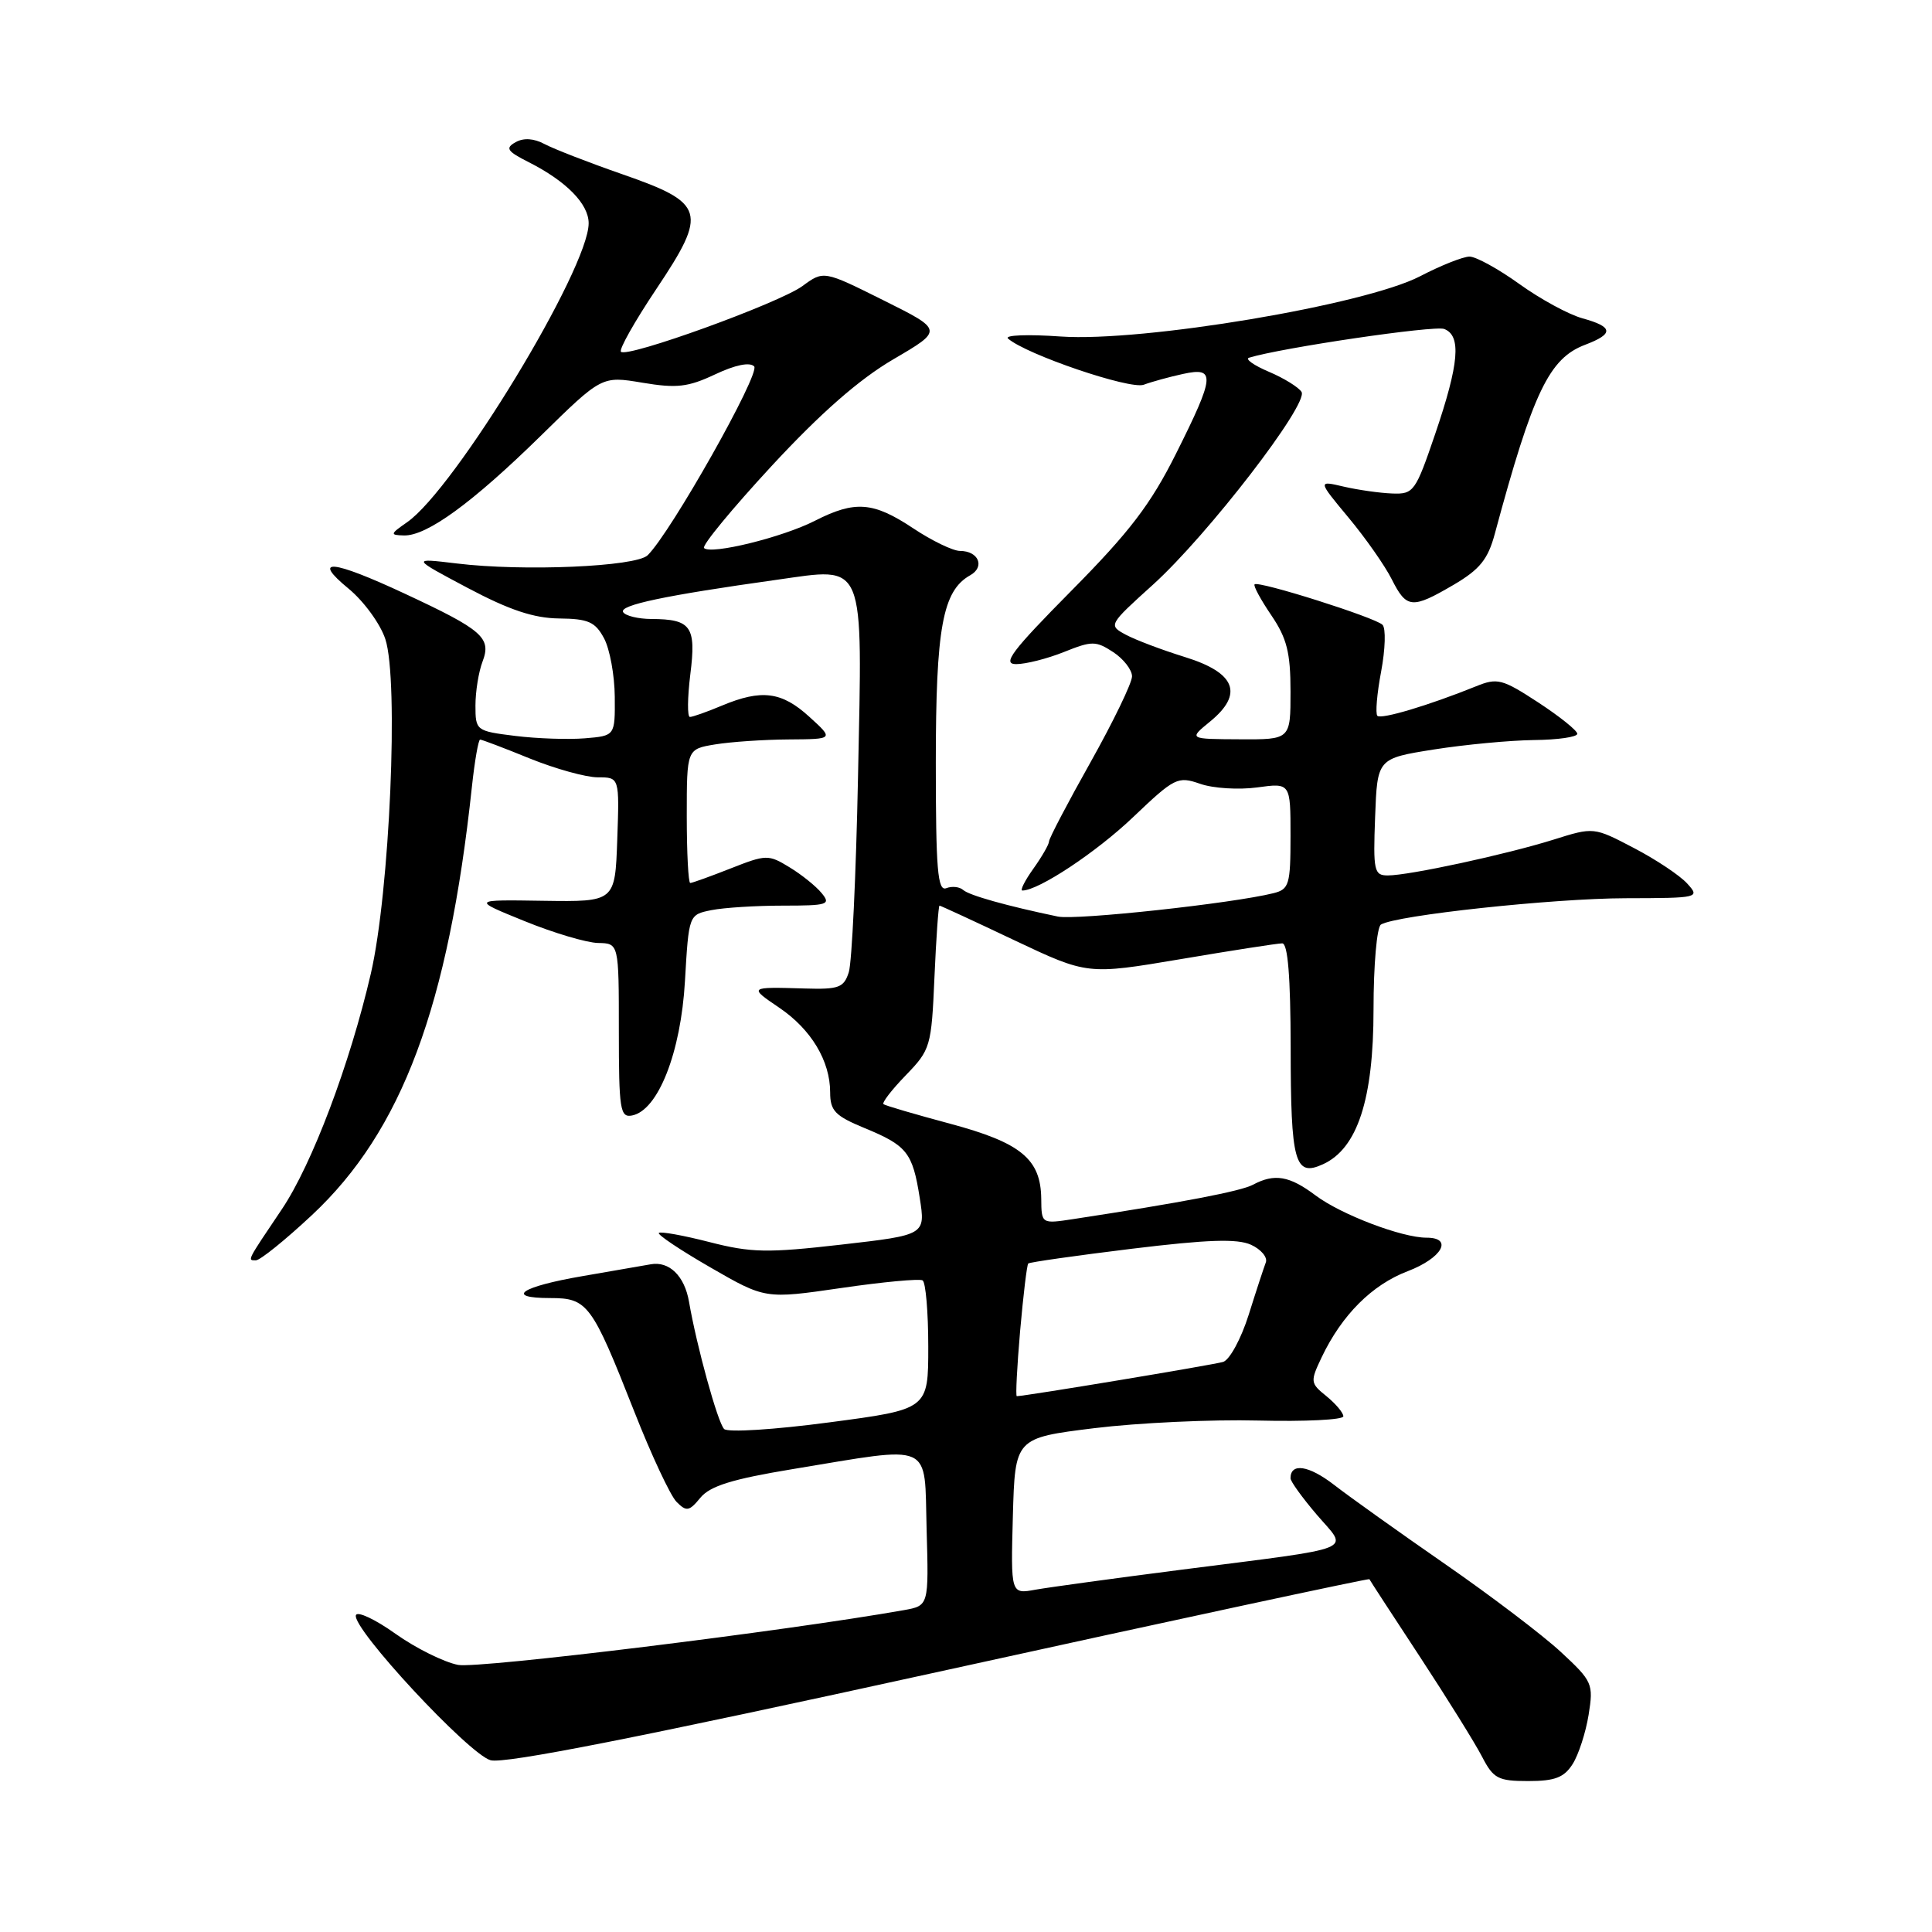 <?xml version="1.0" encoding="UTF-8" standalone="no"?>
<!DOCTYPE svg PUBLIC "-//W3C//DTD SVG 1.1//EN" "http://www.w3.org/Graphics/SVG/1.1/DTD/svg11.dtd" >
<svg xmlns="http://www.w3.org/2000/svg" xmlns:xlink="http://www.w3.org/1999/xlink" version="1.1" viewBox="0 0 256 256">
 <g >
 <path fill="currentColor"
d=" M 208.38 233.75 C 209.17 232.51 210.12 229.57 210.50 227.22 C 211.16 223.11 211.01 222.78 206.84 218.91 C 204.45 216.69 197.55 211.45 191.50 207.26 C 185.45 203.07 178.82 198.34 176.77 196.75 C 173.42 194.16 171.00 193.79 171.00 195.88 C 171.00 196.30 172.58 198.48 174.51 200.74 C 178.68 205.61 180.37 204.94 156.50 208.00 C 147.70 209.13 139.02 210.32 137.21 210.64 C 133.93 211.24 133.93 211.24 134.21 200.89 C 134.50 190.54 134.50 190.54 145.00 189.24 C 150.78 188.53 160.56 188.07 166.75 188.23 C 172.94 188.38 178.00 188.13 178.00 187.67 C 178.00 187.20 176.99 186.01 175.77 185.01 C 173.61 183.27 173.59 183.08 175.14 179.82 C 177.81 174.23 181.80 170.24 186.53 168.44 C 191.08 166.70 192.60 164.00 189.03 164.00 C 185.74 164.00 177.69 160.93 174.32 158.40 C 170.86 155.80 168.88 155.46 166.03 156.98 C 164.42 157.85 156.59 159.34 142.25 161.53 C 138.00 162.18 138.00 162.18 137.97 158.84 C 137.91 153.58 135.29 151.42 125.90 148.90 C 121.28 147.66 117.31 146.50 117.07 146.31 C 116.83 146.12 118.16 144.40 120.02 142.48 C 123.30 139.09 123.42 138.69 123.82 129.49 C 124.05 124.27 124.35 120.00 124.49 120.00 C 124.62 120.00 129.09 122.06 134.41 124.59 C 144.10 129.17 144.10 129.17 156.45 127.09 C 163.24 125.94 169.29 125.00 169.90 125.00 C 170.65 125.00 171.00 129.42 171.02 138.75 C 171.03 154.08 171.56 155.98 175.30 154.27 C 179.87 152.19 182.00 145.67 182.00 133.74 C 182.00 127.88 182.44 122.85 182.98 122.51 C 184.97 121.28 205.80 119.04 215.40 119.02 C 225.11 119.00 225.28 118.96 223.57 117.08 C 222.62 116.02 219.44 113.90 216.51 112.37 C 211.18 109.58 211.18 109.58 205.84 111.26 C 199.58 113.22 186.73 116.00 183.89 116.00 C 182.07 116.00 181.94 115.40 182.21 108.25 C 182.50 100.50 182.50 100.50 190.00 99.31 C 194.12 98.66 200.09 98.10 203.25 98.06 C 206.41 98.03 209.00 97.66 209.00 97.23 C 209.00 96.81 206.67 94.94 203.83 93.08 C 199.05 89.96 198.41 89.79 195.58 90.94 C 189.32 93.47 183.02 95.35 182.51 94.85 C 182.23 94.56 182.45 91.92 183.01 88.97 C 183.56 86.03 183.65 83.25 183.19 82.79 C 182.22 81.82 166.74 76.92 166.24 77.43 C 166.05 77.61 167.05 79.46 168.45 81.52 C 170.52 84.57 171.00 86.47 171.00 91.64 C 171.00 98.00 171.00 98.00 164.25 97.96 C 157.50 97.93 157.50 97.93 160.34 95.61 C 164.82 91.94 163.73 89.14 157.00 87.06 C 153.97 86.12 150.45 84.79 149.17 84.10 C 146.85 82.85 146.88 82.80 152.80 77.45 C 160.04 70.89 173.43 53.51 172.46 51.93 C 172.07 51.31 170.12 50.10 168.13 49.26 C 166.13 48.41 164.95 47.57 165.50 47.40 C 169.75 46.09 190.07 43.09 191.36 43.59 C 193.66 44.47 193.35 48.16 190.17 57.50 C 187.56 65.16 187.32 65.50 184.47 65.39 C 182.84 65.33 179.95 64.92 178.05 64.48 C 174.60 63.67 174.60 63.67 178.69 68.59 C 180.94 71.29 183.51 74.96 184.41 76.75 C 186.38 80.66 187.09 80.72 192.63 77.48 C 196.08 75.45 197.16 74.12 198.07 70.73 C 203.14 51.93 205.27 47.48 210.05 45.68 C 213.87 44.23 213.78 43.31 209.69 42.18 C 207.86 41.68 204.10 39.63 201.32 37.63 C 198.54 35.63 195.57 34.00 194.72 34.00 C 193.88 34.00 190.92 35.17 188.16 36.61 C 180.83 40.41 151.42 45.34 140.57 44.59 C 136.20 44.28 133.05 44.40 133.57 44.86 C 135.95 46.96 149.72 51.65 151.55 50.98 C 152.62 50.58 154.96 49.94 156.75 49.55 C 161.10 48.60 161.00 49.78 155.82 60.13 C 152.47 66.82 149.70 70.46 141.99 78.25 C 134.02 86.31 132.75 88.00 134.65 88.00 C 135.92 88.00 138.77 87.28 140.99 86.39 C 144.70 84.90 145.21 84.91 147.51 86.41 C 148.88 87.31 150.00 88.76 150.00 89.62 C 150.00 90.49 147.52 95.61 144.50 101.00 C 141.47 106.39 139.00 111.11 139.00 111.50 C 139.00 111.88 138.07 113.50 136.93 115.10 C 135.79 116.69 135.14 118.00 135.47 118.00 C 137.61 118.00 145.28 112.92 150.16 108.26 C 155.65 103.03 156.06 102.83 159.03 103.86 C 160.74 104.46 164.13 104.67 166.57 104.34 C 171.00 103.73 171.00 103.73 171.00 110.76 C 171.00 117.21 170.82 117.83 168.75 118.35 C 163.31 119.71 142.62 121.95 140.18 121.45 C 133.41 120.04 128.43 118.64 127.63 117.93 C 127.15 117.50 126.14 117.39 125.38 117.69 C 124.24 118.12 124.00 115.23 124.00 101.07 C 124.00 83.18 124.90 78.28 128.55 76.23 C 130.55 75.11 129.67 73.00 127.19 73.00 C 126.26 72.99 123.47 71.65 121.00 70.00 C 115.70 66.48 113.30 66.30 107.99 69.00 C 103.69 71.20 94.20 73.53 93.29 72.62 C 92.97 72.30 97.00 67.42 102.23 61.76 C 108.76 54.71 113.83 50.27 118.37 47.61 C 124.99 43.74 124.99 43.74 117.06 39.79 C 109.14 35.84 109.14 35.84 106.32 37.91 C 103.22 40.17 83.12 47.46 82.28 46.61 C 81.99 46.32 84.10 42.58 86.97 38.29 C 93.80 28.07 93.46 26.91 82.44 23.08 C 78.01 21.54 73.39 19.74 72.18 19.10 C 70.75 18.33 69.39 18.24 68.32 18.84 C 66.91 19.63 67.19 20.04 70.08 21.50 C 75.05 24.02 78.00 27.03 78.00 29.58 C 78.00 35.61 60.27 64.80 53.94 69.20 C 51.68 70.77 51.65 70.90 53.52 70.95 C 56.56 71.03 62.59 66.63 71.62 57.78 C 79.74 49.81 79.74 49.81 85.12 50.71 C 89.66 51.47 91.16 51.30 94.75 49.61 C 97.42 48.35 99.35 47.95 99.93 48.55 C 100.80 49.45 88.87 70.61 85.81 73.58 C 84.25 75.09 69.34 75.74 60.50 74.66 C 54.50 73.94 54.50 73.94 62.00 77.92 C 67.49 80.83 70.73 81.91 74.08 81.95 C 77.96 81.99 78.87 82.40 80.04 84.58 C 80.80 86.00 81.44 89.49 81.46 92.33 C 81.50 97.50 81.50 97.50 77.50 97.83 C 75.30 98.01 71.14 97.87 68.25 97.51 C 63.09 96.87 63.00 96.80 63.00 93.49 C 63.00 91.64 63.42 89.02 63.94 87.66 C 65.14 84.51 63.95 83.47 53.65 78.67 C 43.94 74.14 41.20 73.90 46.20 78.01 C 48.21 79.67 50.40 82.67 51.06 84.69 C 52.86 90.14 51.64 118.18 49.14 129.00 C 46.36 141.00 41.34 154.30 37.34 160.24 C 32.66 167.19 32.76 167.00 33.90 167.00 C 34.47 167.00 37.81 164.30 41.34 161.00 C 53.26 149.85 59.41 133.37 62.53 104.25 C 62.90 100.81 63.39 98.00 63.62 98.00 C 63.85 98.00 66.81 99.12 70.19 100.50 C 73.58 101.87 77.64 103.00 79.21 103.00 C 82.08 103.00 82.08 103.00 81.79 111.25 C 81.50 119.50 81.50 119.50 72.00 119.36 C 62.50 119.21 62.50 119.21 69.50 122.05 C 73.35 123.62 77.74 124.92 79.25 124.95 C 82.00 125.00 82.00 125.00 82.00 136.57 C 82.00 147.02 82.17 148.11 83.74 147.81 C 87.20 147.15 90.22 139.47 90.76 130.00 C 91.27 121.20 91.27 121.20 94.26 120.60 C 95.90 120.27 100.17 120.00 103.75 120.00 C 109.69 120.00 110.13 119.86 108.87 118.34 C 108.12 117.42 106.20 115.88 104.60 114.91 C 101.82 113.21 101.52 113.22 96.82 115.07 C 94.13 116.13 91.72 117.00 91.46 117.00 C 91.21 117.00 91.00 113.01 91.00 108.13 C 91.00 99.26 91.00 99.26 94.75 98.64 C 96.81 98.30 101.20 98.00 104.50 97.98 C 110.50 97.94 110.50 97.94 107.23 94.97 C 103.58 91.64 100.91 91.30 95.65 93.50 C 93.68 94.33 91.77 95.00 91.42 95.00 C 91.06 95.00 91.09 92.46 91.47 89.36 C 92.27 83.01 91.59 82.04 86.31 82.02 C 84.55 82.01 82.87 81.60 82.57 81.11 C 82.00 80.19 88.11 78.90 102.89 76.83 C 114.81 75.16 114.28 73.89 113.69 103.00 C 113.43 115.93 112.88 127.54 112.47 128.82 C 111.82 130.87 111.15 131.12 106.62 130.98 C 99.20 130.76 99.19 130.77 103.26 133.53 C 107.49 136.40 110.00 140.58 110.00 144.75 C 110.00 147.18 110.66 147.86 114.50 149.45 C 120.19 151.79 120.92 152.70 121.87 158.73 C 122.64 163.64 122.64 163.64 111.47 164.92 C 101.67 166.04 99.54 166.00 94.00 164.58 C 90.54 163.69 87.52 163.15 87.30 163.37 C 87.08 163.59 90.16 165.65 94.15 167.95 C 101.40 172.13 101.40 172.13 111.45 170.67 C 116.98 169.86 121.84 169.41 122.25 169.66 C 122.66 169.91 123.00 173.86 123.00 178.43 C 123.00 186.74 123.00 186.74 109.90 188.47 C 102.61 189.44 96.43 189.83 95.95 189.35 C 95.10 188.50 92.31 178.37 91.30 172.50 C 90.71 169.06 88.67 167.07 86.20 167.53 C 85.27 167.70 81.22 168.40 77.20 169.09 C 69.02 170.49 66.80 172.00 72.92 172.00 C 77.86 172.00 78.42 172.76 84.03 187.00 C 86.30 192.78 88.83 198.18 89.64 199.00 C 90.96 200.33 91.32 200.27 92.81 198.45 C 94.10 196.90 97.01 195.99 105.00 194.67 C 123.90 191.56 122.46 190.91 122.78 202.63 C 123.07 212.76 123.07 212.76 119.78 213.35 C 104.02 216.14 63.46 221.12 60.71 220.61 C 58.84 220.25 55.10 218.40 52.40 216.48 C 49.71 214.56 47.35 213.46 47.16 214.02 C 46.59 215.73 62.11 232.43 65.00 233.24 C 66.87 233.75 84.73 230.22 124.50 221.49 C 155.76 214.62 181.39 209.12 181.45 209.25 C 181.51 209.39 184.52 214.02 188.15 219.54 C 191.77 225.06 195.48 231.02 196.39 232.79 C 197.88 235.67 198.50 236.00 202.50 236.00 C 206.03 236.00 207.25 235.53 208.38 233.75 Z  M 135.17 176.37 C 135.59 171.62 136.07 167.59 136.25 167.42 C 136.42 167.25 142.59 166.37 149.95 165.47 C 160.04 164.24 163.94 164.11 165.77 164.94 C 167.10 165.55 167.98 166.60 167.73 167.27 C 167.47 167.95 166.44 171.08 165.45 174.24 C 164.45 177.40 162.93 180.20 162.07 180.46 C 160.80 180.85 135.81 185.00 134.73 185.00 C 134.56 185.00 134.76 181.12 135.17 176.37 Z "/>
</g>
</svg>
